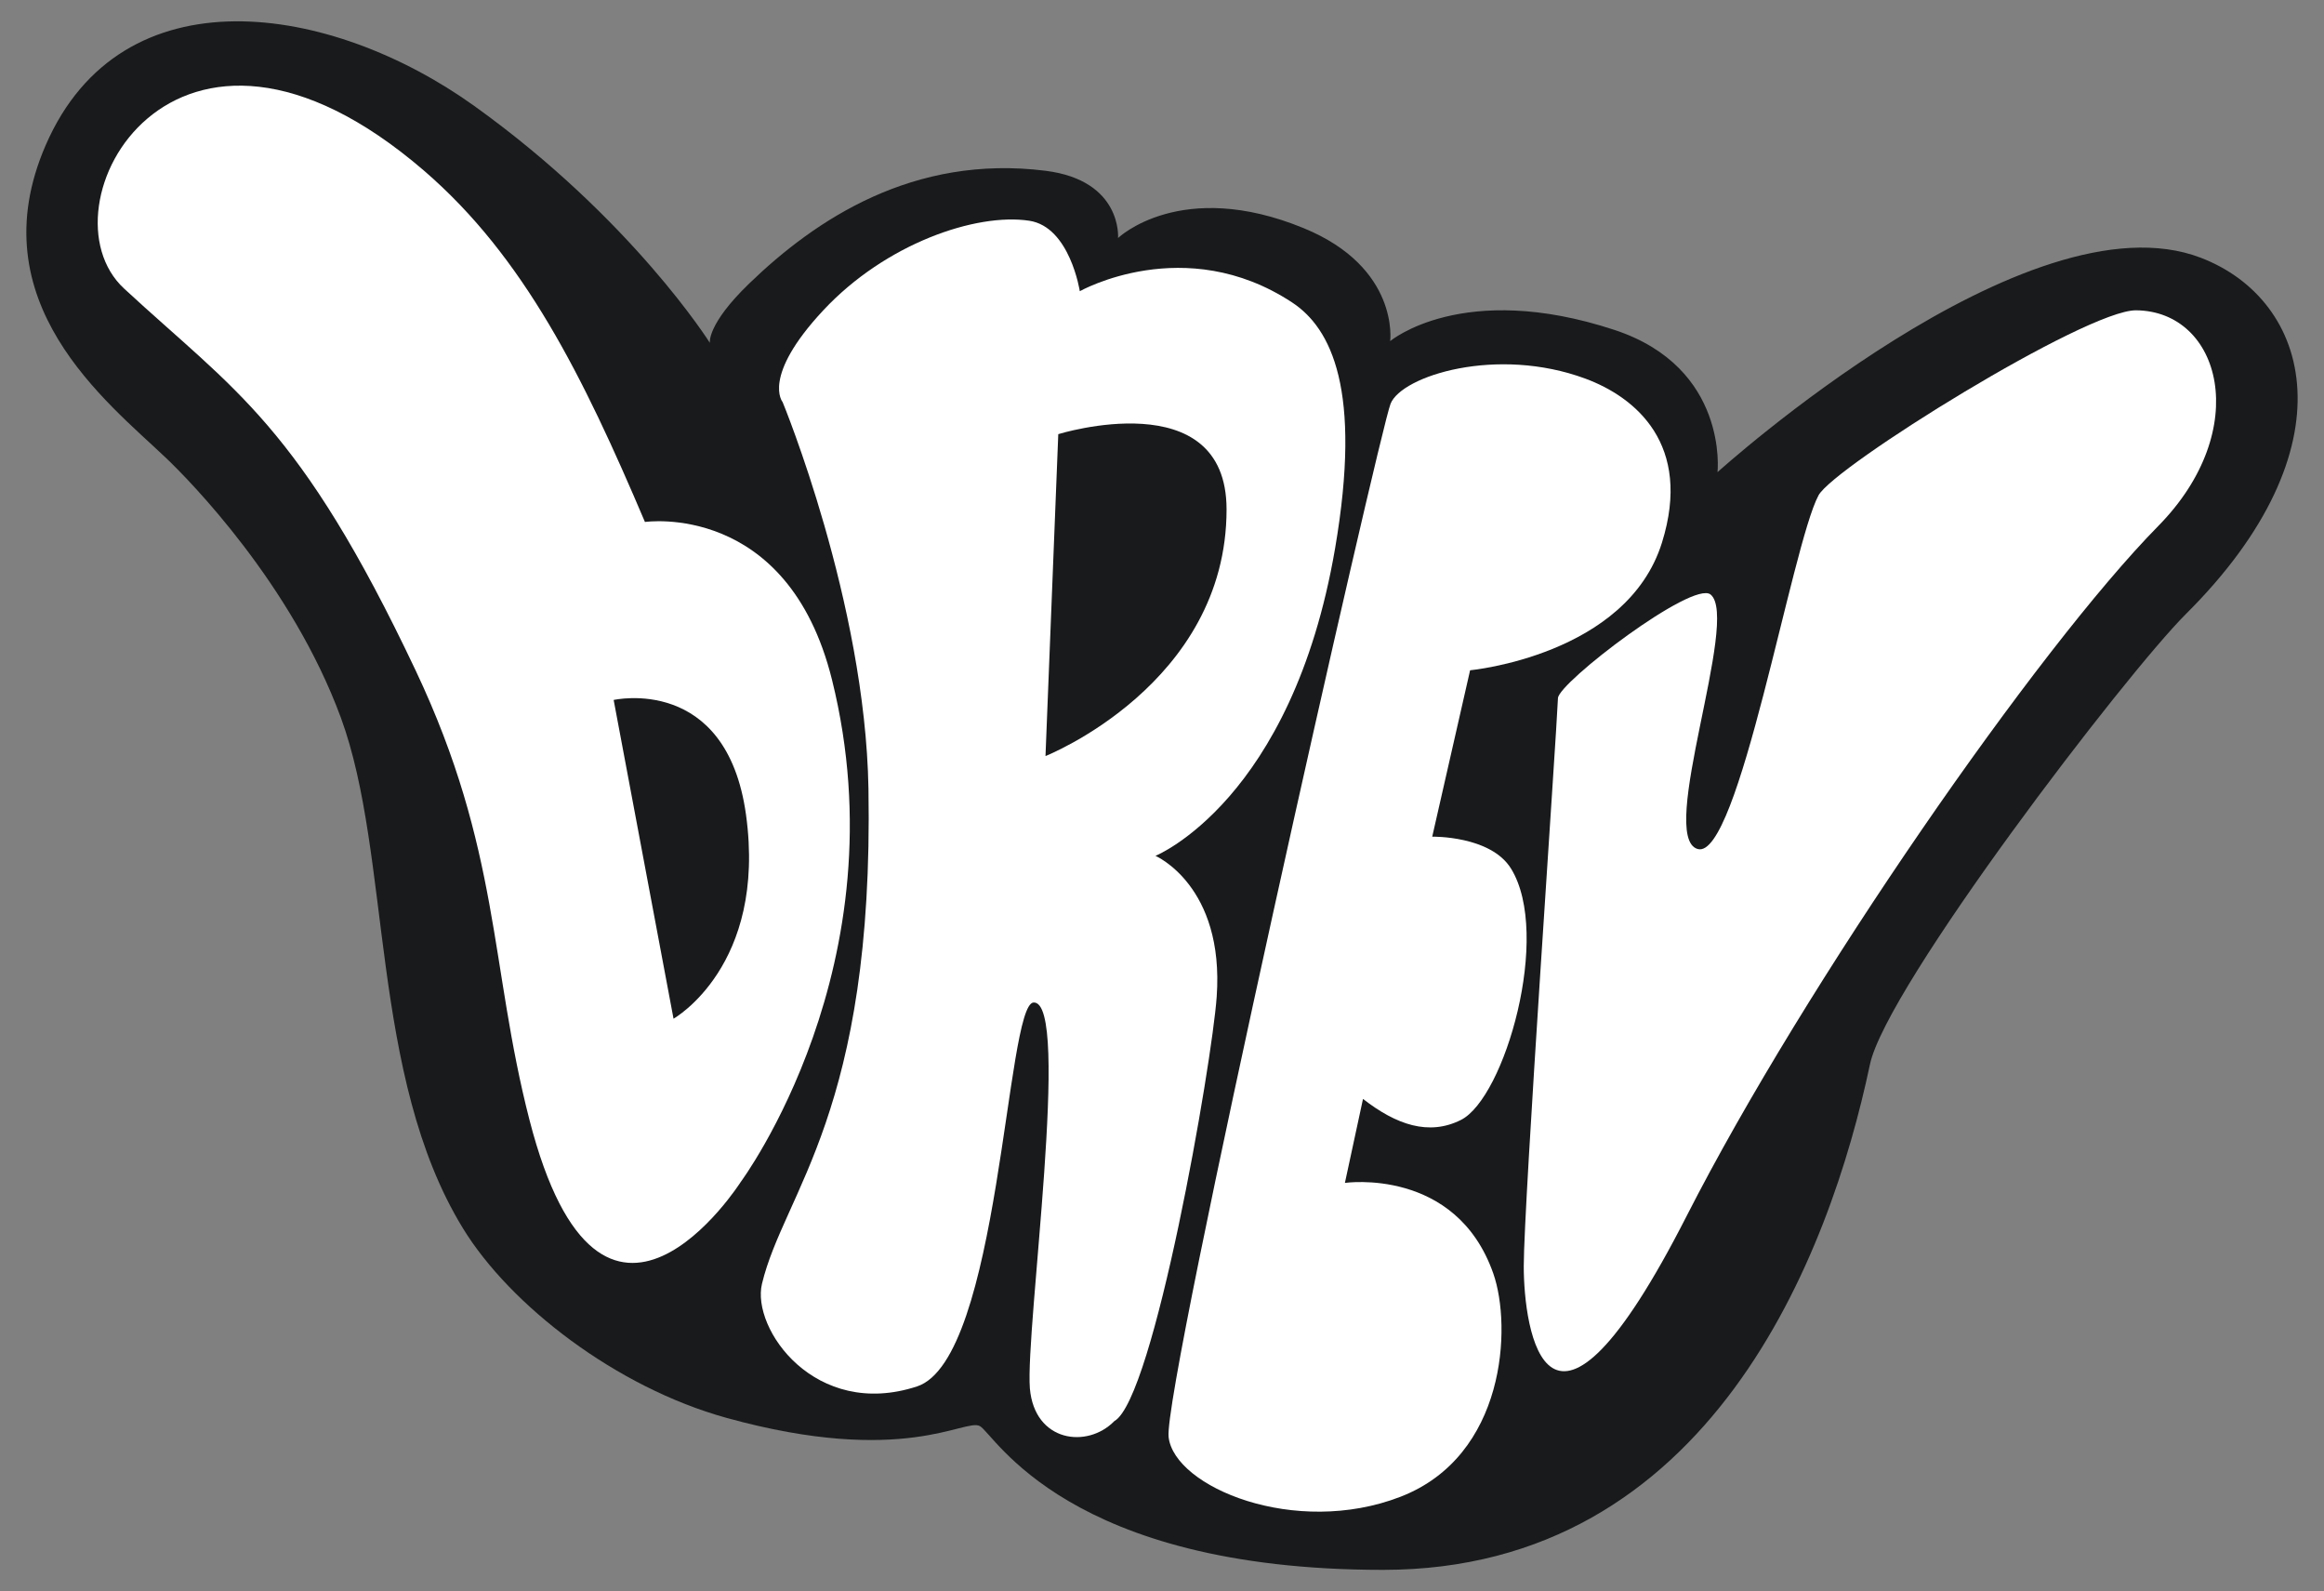 <svg id="_2_color" data-name="2 color" xmlns="http://www.w3.org/2000/svg" viewBox="0 0 994.05 680.4">
    <rect x="0" y="0" width="994.05" height="680.4" fill="#808080" stroke="none"/>
    <defs>
        <style>.cls-1{fill:#181a1b;}.cls-2{fill:#fff;}</style>
    </defs>
    <path class="cls-1" d="M303.63,146.61S270.4,93.73,202.91,45.34C141.4,1.23,52.07-12.69,19.58,62-9.69,129.21,45.85,171.89,70.94,195.76c10.07,9.57,53.82,54,74.84,111.07C167.54,365.91,158,459.93,198,525.21c20.14,32.9,65.47,68,112.75,81.09,75.95,21,102.06,0,108.39,3.52s37.19,61.47,172.49,61.47c140,0,191.1-135,208.2-216.11,7-33.23,109.43-167,135.18-192.65,71.21-70.82,53.8-134.12,6.33-152.31-74-28.39-206.7,91.68-206.7,91.68s4.85-44.71-44.11-60.83c-64.88-21.36-95.91,4.81-95.91,4.81s4.13-31.44-37-48.32c-52.54-21.56-79.39,4.22-79.39,4.22s1.95-24.6-31-28.75c-56.53-7.12-98.46,20.83-126.82,48.26C302.28,138.79,303.63,146.61,303.63,146.61Z" />
    <path class="cls-2" d="M53.08,123.4c47.27,43.73,74.9,58,124.74,163.37,36.19,76.52,31.63,126,48.66,192.15,30.86,119.87,90.38,26.46,90.38,26.46s69.23-93.16,39-214.77c-19-76.35-80-67.41-80-67.41C249.32,160.69,224.11,109.82,181.39,73,74.28-19.2,15.74,88.86,53.08,123.4Z" />
    <path class="cls-2" d="M334.75,171.93s35.34,85.45,36.72,165.31c2.4,138.49-36.12,172.46-45.54,211.7-4.63,19.27,22.8,58.16,66.31,43.91,35.51-11.62,38-163.59,49.85-164.17,16.22-.79-3.56,139.65-1.58,165,2,23,24.57,25.85,36.13,14,16.93-9.49,41.76-152.86,43.78-181.45,3.36-47.53-26.19-60.26-26.19-60.26s58.36-23.61,76.83-131.47c11.6-67.78-1.59-94.16-18.47-105.23-45.84-30.09-90.72-4.75-90.72-4.75S457.65,97,440.24,94.39c-22.81-3.44-61.49,9.81-88.09,38.3S334.75,171.93,334.75,171.93Z" />
    <path class="cls-2" d="M594.79,172.65C590,184.59,497.47,593.1,499.85,614.47s54.06,43,99.16,25.57,47.69-72.75,39.72-95.49c-16-45.59-63.47-38.73-63.47-38.73L583,469.91c14.24,11.07,28.14,15.87,41.86,9,18.78-9.39,38.87-79.19,21.48-107.45-8.73-14.19-33.73-13.69-33.73-13.69l16.2-71.15s67-6.3,82.06-54.57C724,190,699.5,169.82,678.13,161.91,640.26,147.88,599.54,160.71,594.79,172.65Z" />
    <path class="cls-2" d="M666.39,298.53c.27-6.66,57.63-50.48,65.28-44.31,12.68,10.22-22.94,103.71-5.54,108.82s40.29-130,51.71-151.22c6.58-12.25,114.45-79.32,135.81-79.13,36.23.31,50.19,50.93,9.49,92.25C871.71,277.16,772,420.77,721.39,520.06c-60.14,117.89-69.63,48-69.63,21.36S665.75,314.82,666.39,298.53Z" />
    <path class="cls-1" d="M262.48,299.31l25.61,136.3s39.93-22.5,31-87.24C310.75,288.34,262.48,299.31,262.48,299.31Z" />
    <path class="cls-1" d="M452.66,185.65,447.19,323.3s77.45-30.68,77.45-105.48C524.64,163.23,452.66,185.65,452.66,185.65Z" />
</svg>
